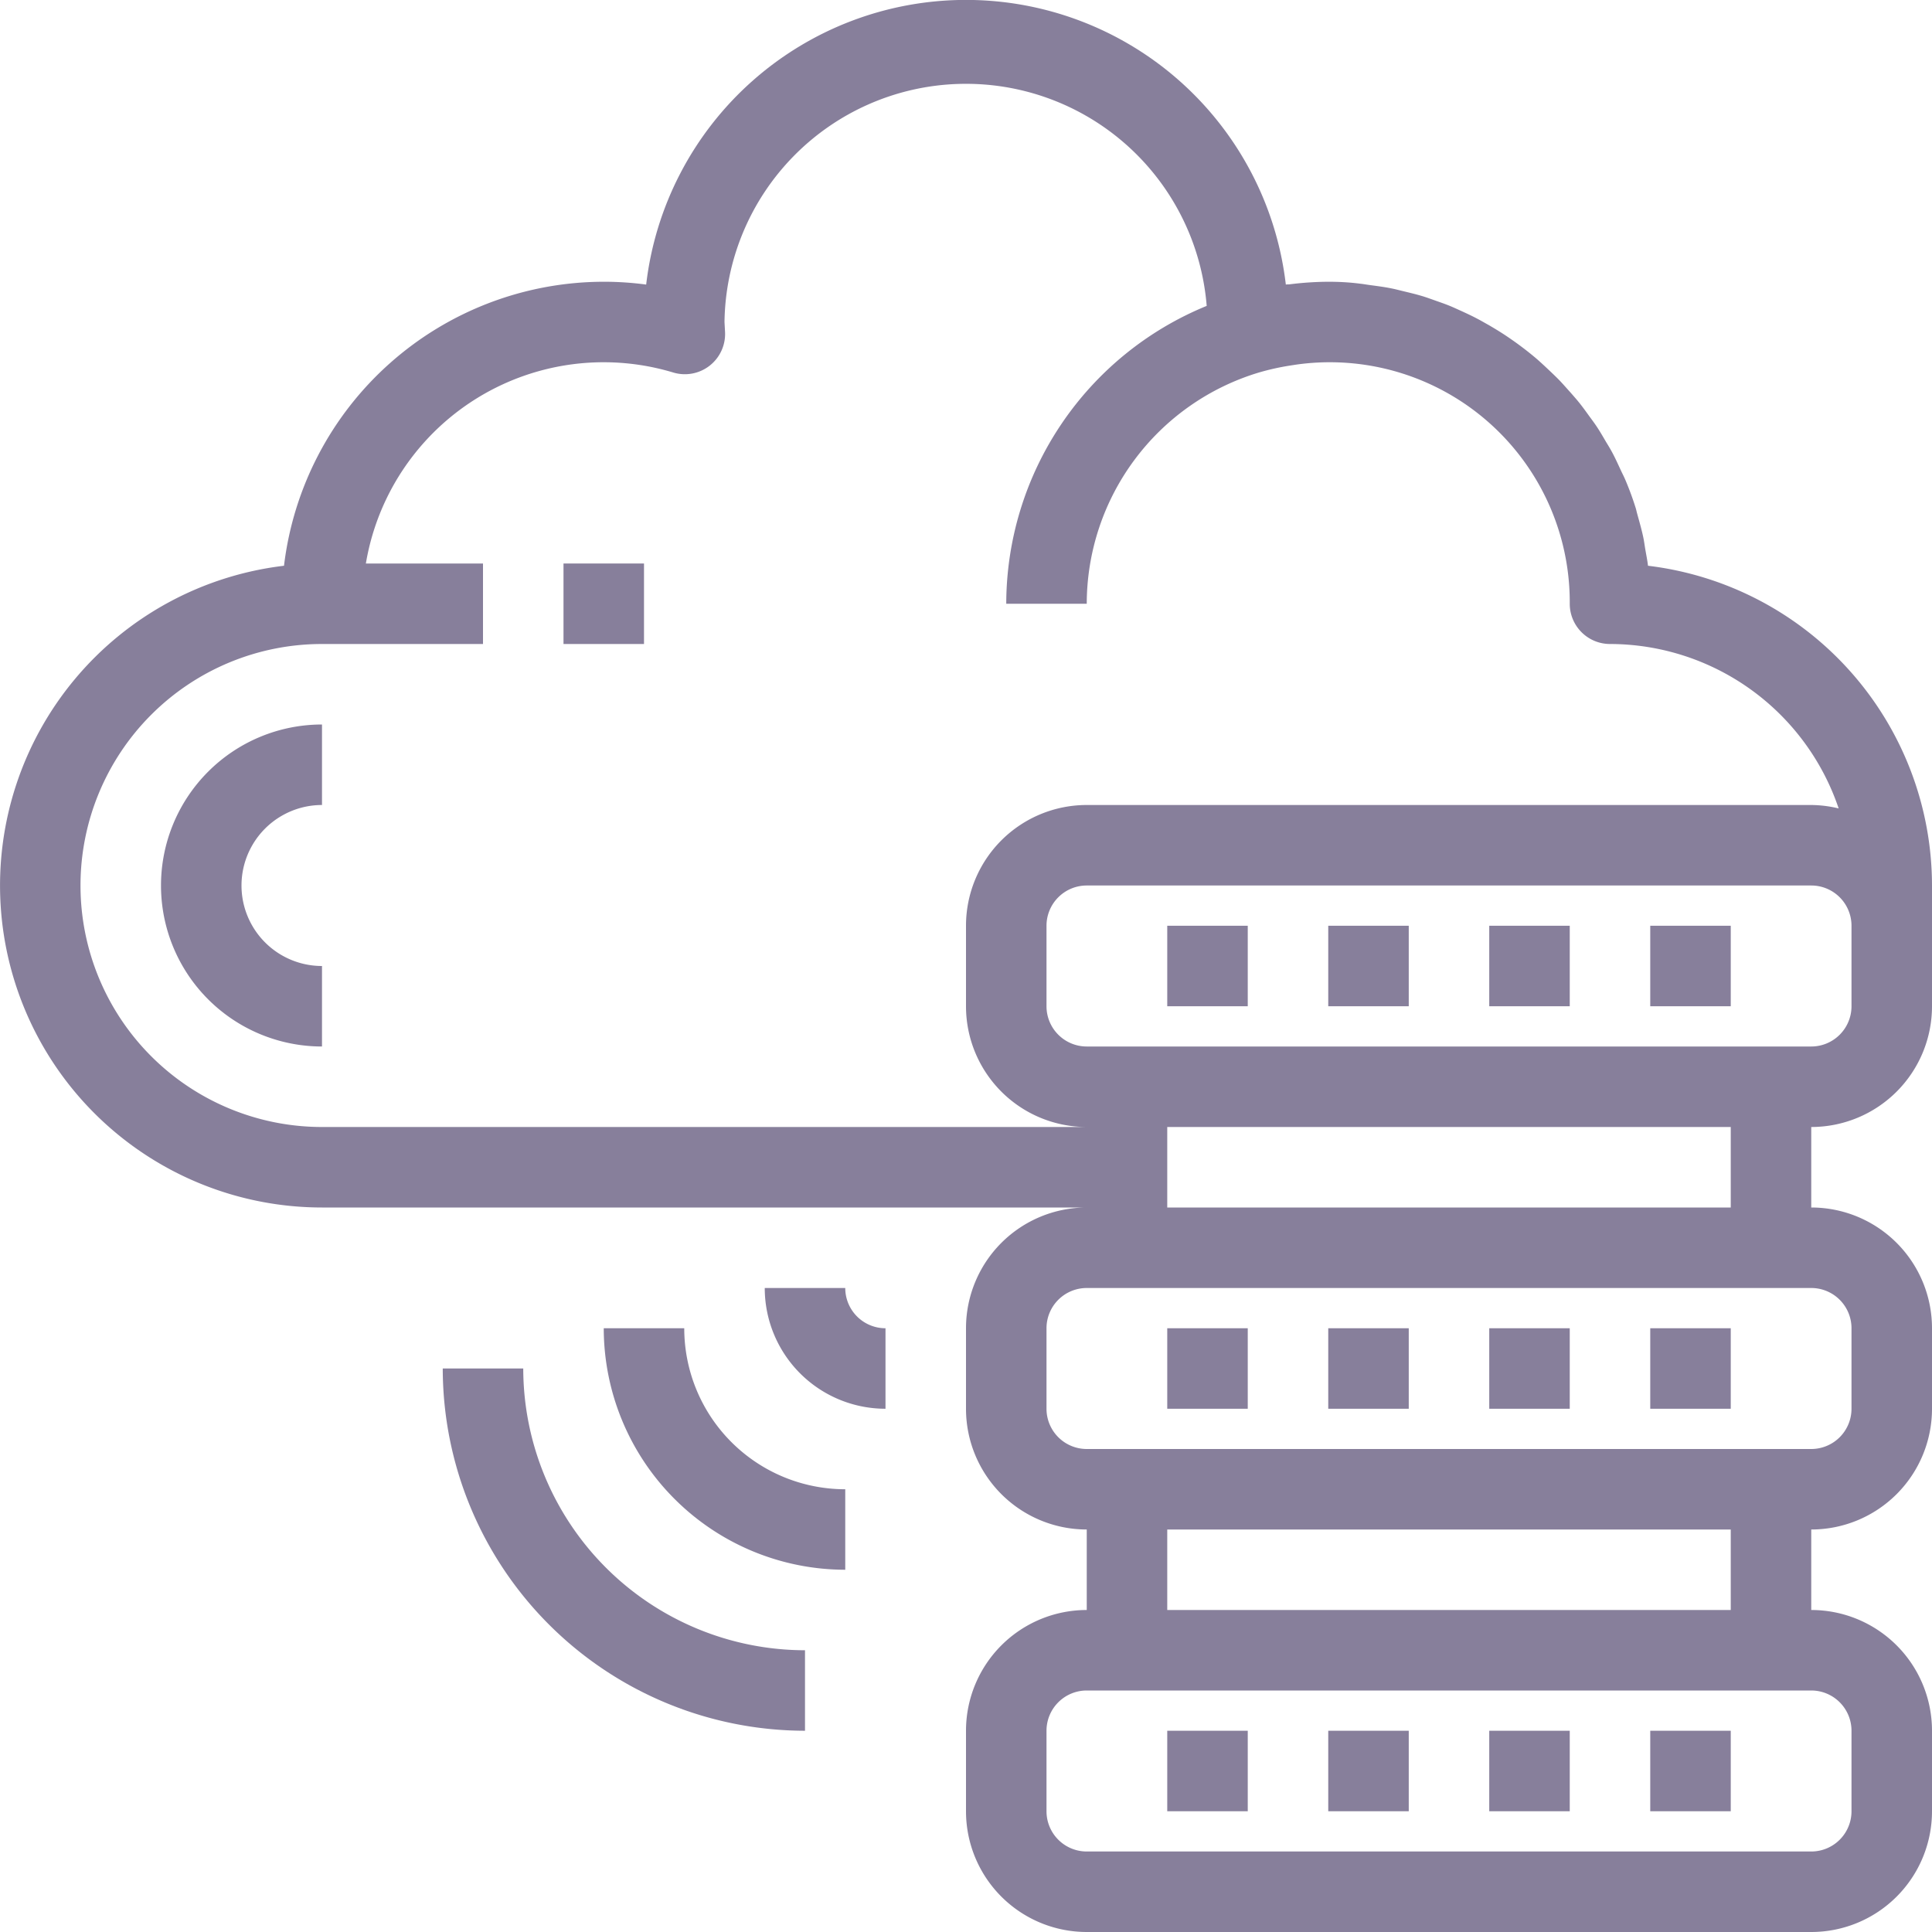 <svg id="storage-management-icon" xmlns="http://www.w3.org/2000/svg" width="48" height="48" viewBox="0 0 48 48">
  <path id="Path_6794" data-name="Path 6794" d="M40.944,14.056c-.016-.14-.045-.276-.068-.414-.017-.1-.028-.193-.048-.287-.042-.2-.1-.4-.153-.593-.014-.048-.023-.1-.038-.145-.075-.24-.162-.475-.258-.7-.034-.08-.074-.155-.11-.233-.069-.149-.137-.3-.214-.443-.048-.09-.1-.175-.154-.263-.074-.127-.148-.255-.229-.377-.059-.089-.123-.174-.186-.26-.083-.115-.165-.23-.254-.34-.068-.085-.141-.166-.213-.249-.091-.1-.183-.207-.279-.307-.077-.079-.157-.155-.237-.231-.1-.095-.2-.188-.3-.277-.084-.073-.169-.142-.256-.211-.109-.085-.219-.168-.331-.247-.091-.064-.182-.127-.275-.187-.116-.075-.234-.146-.354-.216-.1-.055-.192-.11-.291-.161-.124-.066-.252-.125-.38-.184-.1-.045-.2-.092-.3-.133-.134-.055-.272-.1-.41-.15-.1-.035-.2-.072-.3-.1-.147-.044-.3-.079-.447-.115-.1-.024-.2-.051-.3-.07-.168-.034-.34-.056-.511-.079-.086-.011-.17-.027-.256-.036C33.529,7.014,33.266,7,33,7a7.964,7.964,0,0,0-.969.065c-.028,0-.057,0-.085.005a8,8,0,0,0-15.892,0A7.906,7.906,0,0,0,15,7a8.011,8.011,0,0,0-7.944,7.056A8,8,0,0,0,8,30H27a3,3,0,0,0-3,3v2a3,3,0,0,0,3,3v2a3,3,0,0,0-3,3v2a3,3,0,0,0,3,3H45a3,3,0,0,0,3-3V43a3,3,0,0,0-3-3V38a3,3,0,0,0,3-3V33a3,3,0,0,0-3-3V28a3,3,0,0,0,3-3V22A8.011,8.011,0,0,0,40.944,14.056ZM8,28A6,6,0,0,1,8,16h4V14H9.09a5.99,5.99,0,0,1,7.637-4.745,1,1,0,0,0,1.287-1L18,8a6,6,0,0,1,11.98-.4A8.01,8.01,0,0,0,25,15h2a6.009,6.009,0,0,1,4.287-5.748,6.145,6.145,0,0,1,.753-.168l.169-.026A5.961,5.961,0,0,1,39,15a1,1,0,0,0,1,1,6.006,6.006,0,0,1,5.681,4.085A3,3,0,0,0,45,20H27a3,3,0,0,0-3,3v2a3,3,0,0,0,3,3ZM46,43v2a1,1,0,0,1-1,1H27a1,1,0,0,1-1-1V43a1,1,0,0,1,1-1H45A1,1,0,0,1,46,43Zm-3-3H29V38H43Zm3-7v2a1,1,0,0,1-1,1H27a1,1,0,0,1-1-1V33a1,1,0,0,1,1-1H45A1,1,0,0,1,46,33Zm-3-3H29V28H43Zm3-5a1,1,0,0,1-1,1H27a1,1,0,0,1-1-1V23a1,1,0,0,1,1-1H45a1,1,0,0,1,1,1v2Z" fill="#877f9b"/>
  <rect id="Rectangle_589" data-name="Rectangle 589" width="2" height="2" transform="translate(14 14)" fill="#877f9b"/>
  <path id="Path_6795" data-name="Path 6795" d="M4,22a4,4,0,0,0,4,4V24a2,2,0,0,1,0-4V18A4,4,0,0,0,4,22Z" fill="#877f9b"/>
  <rect id="Rectangle_590" data-name="Rectangle 590" width="2" height="2" transform="translate(29 43)" fill="#877f9b"/>
  <rect id="Rectangle_591" data-name="Rectangle 591" width="2" height="2" transform="translate(33 43)" fill="#877f9b"/>
  <rect id="Rectangle_592" data-name="Rectangle 592" width="2" height="2" transform="translate(37 43)" fill="#877f9b"/>
  <rect id="Rectangle_593" data-name="Rectangle 593" width="2" height="2" transform="translate(41 43)" fill="#877f9b"/>
  <rect id="Rectangle_594" data-name="Rectangle 594" width="2" height="2" transform="translate(29 33)" fill="#877f9b"/>
  <rect id="Rectangle_595" data-name="Rectangle 595" width="2" height="2" transform="translate(33 33)" fill="#877f9b"/>
  <rect id="Rectangle_596" data-name="Rectangle 596" width="2" height="2" transform="translate(37 33)" fill="#877f9b"/>
  <rect id="Rectangle_597" data-name="Rectangle 597" width="2" height="2" transform="translate(41 33)" fill="#877f9b"/>
  <rect id="Rectangle_598" data-name="Rectangle 598" width="2" height="2" transform="translate(29 23)" fill="#877f9b"/>
  <rect id="Rectangle_599" data-name="Rectangle 599" width="2" height="2" transform="translate(33 23)" fill="#877f9b"/>
  <rect id="Rectangle_600" data-name="Rectangle 600" width="2" height="2" transform="translate(37 23)" fill="#877f9b"/>
  <rect id="Rectangle_601" data-name="Rectangle 601" width="2" height="2" transform="translate(41 23)" fill="#877f9b"/>
  <path id="Path_6796" data-name="Path 6796" d="M21,32H19a3,3,0,0,0,3,3V33A1,1,0,0,1,21,32Z" fill="#877f9b"/>
  <path id="Path_6797" data-name="Path 6797" d="M17,33H15a6.006,6.006,0,0,0,6,6V37A4,4,0,0,1,17,33Z" fill="#877f9b"/>
  <path id="Path_6798" data-name="Path 6798" d="M13,34H11a9.01,9.01,0,0,0,9,9V41A7.009,7.009,0,0,1,13,34Z" fill="#877f9b"/>
</svg>

